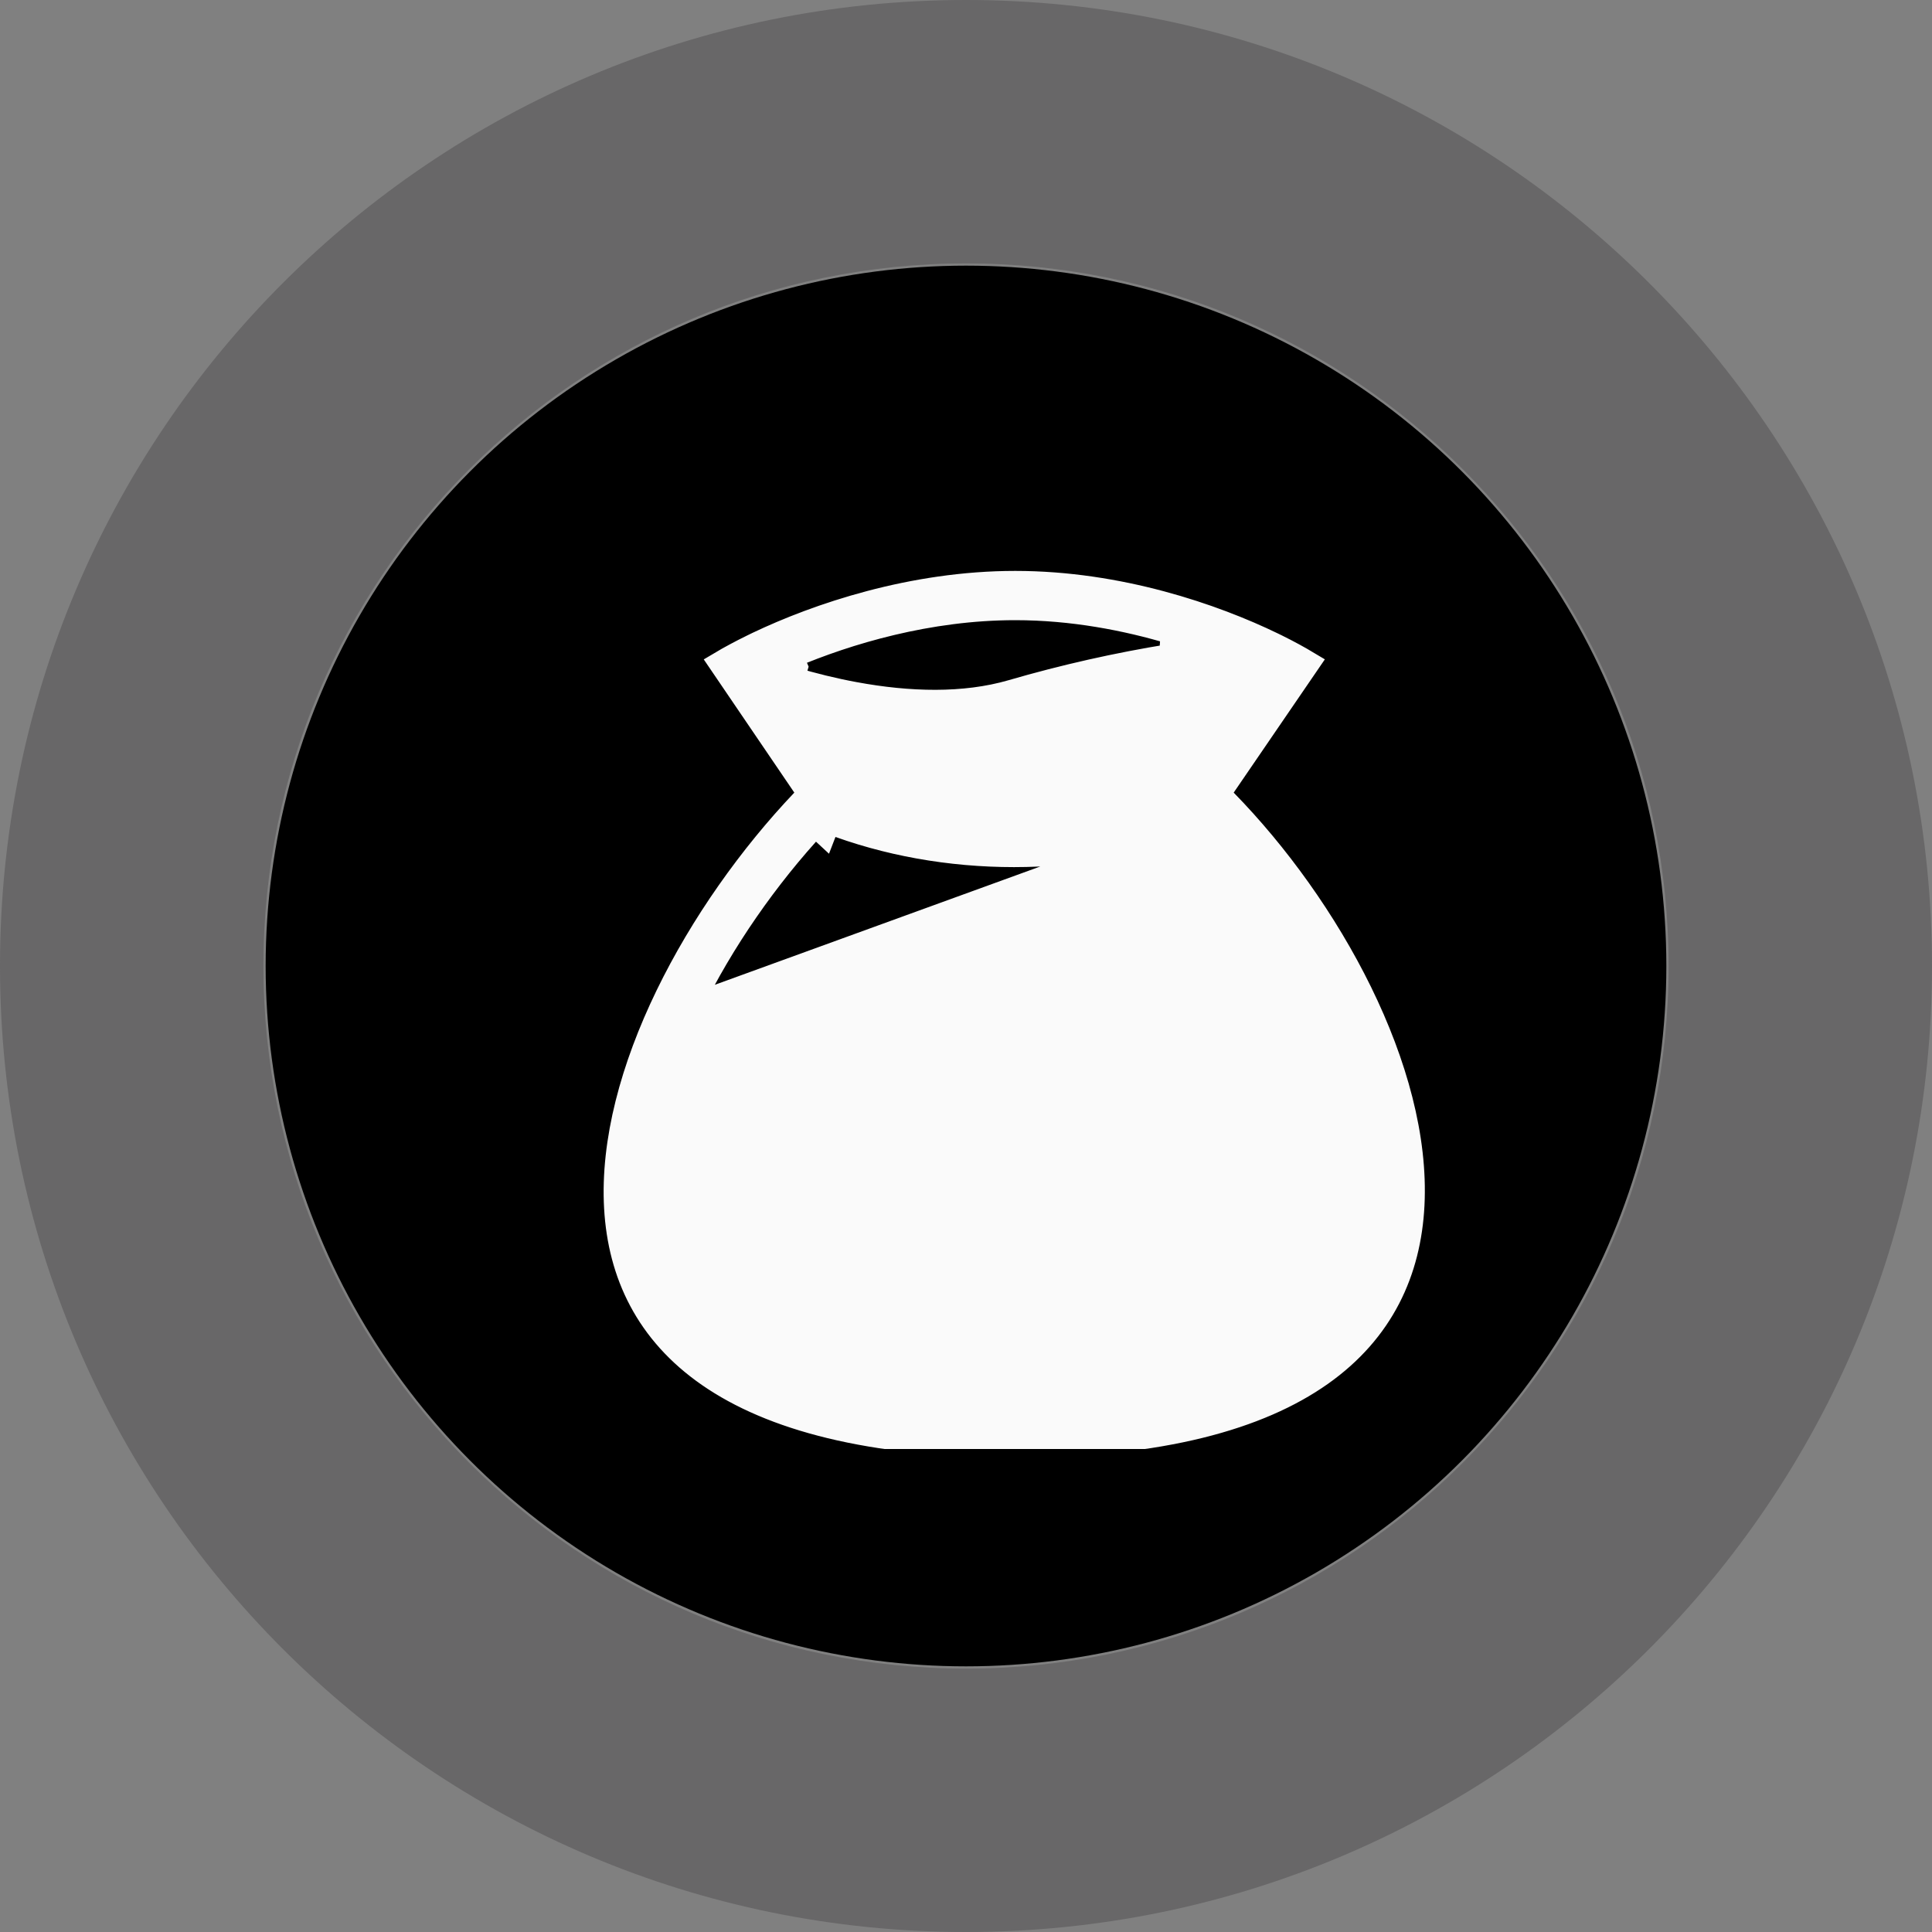 <svg width="80" height="80" viewBox="0 0 80 80" fill="none" xmlns="http://www.w3.org/2000/svg">
<rect x="0" y="0" width="80" height="80" fill="#808080" stroke="none"/>
<path opacity="0.3" d="M80 40C80 62.091 62.091 80 40 80C17.909 80 0 62.091 0 40C0 17.909 17.909 0 40 0C62.091 0 80 17.909 80 40ZM10.907 40C10.907 56.068 23.933 69.093 40 69.093C56.068 69.093 69.093 56.068 69.093 40C69.093 23.933 56.068 10.907 40 10.907C23.933 10.907 10.907 23.933 10.907 40Z" fill="#2F2E30"/>
<circle cx="40" cy="40" r="29" fill="black"/>
<g clip-path="url(#clip0_47303_3931)">
<path d="M42.52 39.96V40.46L43.02 40.46C43.761 40.46 44.483 40.69 45.088 41.117C45.692 41.545 46.149 42.149 46.396 42.847C46.419 42.911 46.429 42.98 46.425 43.048C46.422 43.116 46.404 43.183 46.375 43.244C46.346 43.306 46.304 43.361 46.254 43.407C46.203 43.453 46.143 43.488 46.079 43.511C46.015 43.533 45.946 43.543 45.878 43.539C45.81 43.536 45.743 43.519 45.682 43.489C45.557 43.43 45.461 43.323 45.416 43.193L45.415 43.193C45.24 42.698 44.916 42.269 44.487 41.966C44.058 41.663 43.545 41.5 43.02 41.5L42.52 41.5V42V46.08V46.58H43.02C43.97 46.58 44.88 46.957 45.552 47.629C46.223 48.3 46.6 49.211 46.6 50.16C46.6 51.109 46.223 52.02 45.552 52.691C44.88 53.363 43.97 53.74 43.02 53.74H42.52V54.24V54.76H41.48V54.24V53.74L40.98 53.74C40.24 53.74 39.518 53.51 38.913 53.083C38.308 52.656 37.851 52.051 37.604 51.353L37.605 51.353L37.599 51.34C37.575 51.275 37.563 51.206 37.565 51.136C37.567 51.067 37.583 50.998 37.612 50.935C37.641 50.872 37.683 50.815 37.734 50.769C37.786 50.722 37.846 50.686 37.911 50.663C37.977 50.639 38.047 50.63 38.116 50.634C38.185 50.638 38.253 50.656 38.316 50.687C38.378 50.718 38.433 50.761 38.479 50.813C38.524 50.866 38.558 50.927 38.58 50.993L38.582 51.001L38.584 51.008C38.934 51.994 39.875 52.7 40.98 52.7H41.48V52.2V48.12V47.62H40.98C40.031 47.62 39.12 47.243 38.449 46.572C37.778 45.9 37.4 44.99 37.4 44.04C37.4 43.091 37.778 42.18 38.449 41.509C39.12 40.837 40.031 40.46 40.98 40.46H41.48V39.96V39.44H42.52V39.96ZM41.48 42V41.5H40.98C40.307 41.5 39.661 41.768 39.184 42.244C38.708 42.72 38.44 43.367 38.44 44.04C38.44 44.714 38.708 45.36 39.184 45.836C39.661 46.312 40.307 46.58 40.98 46.58H41.48V46.08V42ZM42.52 52.2V52.7H43.02C43.694 52.7 44.34 52.432 44.816 51.956C45.293 51.48 45.56 50.834 45.56 50.16C45.56 49.486 45.293 48.84 44.816 48.364C44.34 47.888 43.694 47.62 43.02 47.62H42.52V48.12V52.2Z" fill="#FAFAFA" stroke="#FAFAFA"/>
<path d="M52.677 27.764L52.092 28.62L49.075 33.029L48.663 32.747L48.83 33.218C44.524 34.749 39.442 34.749 35.136 33.216L34.982 33.161L34.89 33.026L32.932 30.142L32.186 29.044L33.471 29.377C34.046 29.526 34.625 29.655 35.209 29.763C37.528 30.191 39.992 30.282 42.184 29.648L52.677 27.764ZM52.677 27.764L51.643 27.839M52.677 27.764L51.643 27.839M51.643 27.839C48.794 28.044 45.422 28.711 42.185 29.648L51.643 27.839ZM49.983 33.894L50.214 34.137C52.298 36.334 54.042 38.831 55.387 41.545L55.388 41.547C56.789 44.405 57.574 47.303 57.446 49.84L57.446 49.841C57.32 52.314 56.336 54.462 54.095 56.046L54.095 56.046C51.787 57.676 47.986 58.817 42.039 58.817C36.087 58.817 32.27 57.696 29.943 56.085L29.943 56.085C27.687 54.522 26.691 52.403 26.551 49.958L49.983 33.894ZM49.983 33.894L49.671 34.014M49.983 33.894L49.671 34.014M49.671 34.014C44.876 35.869 39.101 35.869 34.306 34.016L34.126 34.483L33.759 34.143C31.763 36.295 29.905 38.935 28.571 41.684L28.571 41.684M49.671 34.014L28.571 41.684M28.571 41.684C27.175 44.561 26.407 47.446 26.551 49.958L28.571 41.684ZM50.672 32.538L50.44 32.877L50.727 33.17C52.863 35.353 54.879 38.141 56.323 41.089C57.77 44.042 58.625 47.12 58.485 49.893C58.346 52.646 57.229 55.106 54.697 56.895C52.143 58.699 48.097 59.857 42.04 59.857C35.981 59.857 31.923 58.72 29.352 56.94C26.805 55.175 25.67 52.746 25.514 50.017C25.357 47.266 26.196 44.199 27.637 41.23C29.075 38.266 31.096 35.435 33.253 33.165L33.531 32.873L33.304 32.539L29.853 27.462C30.039 27.351 30.246 27.234 30.474 27.113L30.474 27.113L30.476 27.112C30.686 26.999 30.912 26.883 31.156 26.764L31.371 26.659C33.846 25.479 37.771 24.14 42.04 24.14C46.342 24.14 50.265 25.5 52.71 26.687L52.847 26.754C52.848 26.754 52.849 26.754 52.849 26.755C53.356 27.005 53.792 27.245 54.147 27.458L50.672 32.538ZM35.395 28.74L35.396 28.74C37.63 29.152 39.915 29.222 41.895 28.648L41.895 28.648C44.062 28.017 46.267 27.52 48.495 27.161L48.56 26.189C46.648 25.613 44.404 25.18 42.039 25.18C38.438 25.18 35.093 26.183 32.758 27.174L32.953 27.635L32.81 28.114C33.641 28.361 34.511 28.577 35.395 28.74Z" fill="#FAFAFA" stroke="#FAFAFA"/>
</g>
<defs>
<clipPath id="clip0_47303_3931">
<rect width="40" height="40" fill="white" transform="translate(20 20)"/>
</clipPath>
</defs>
</svg>
